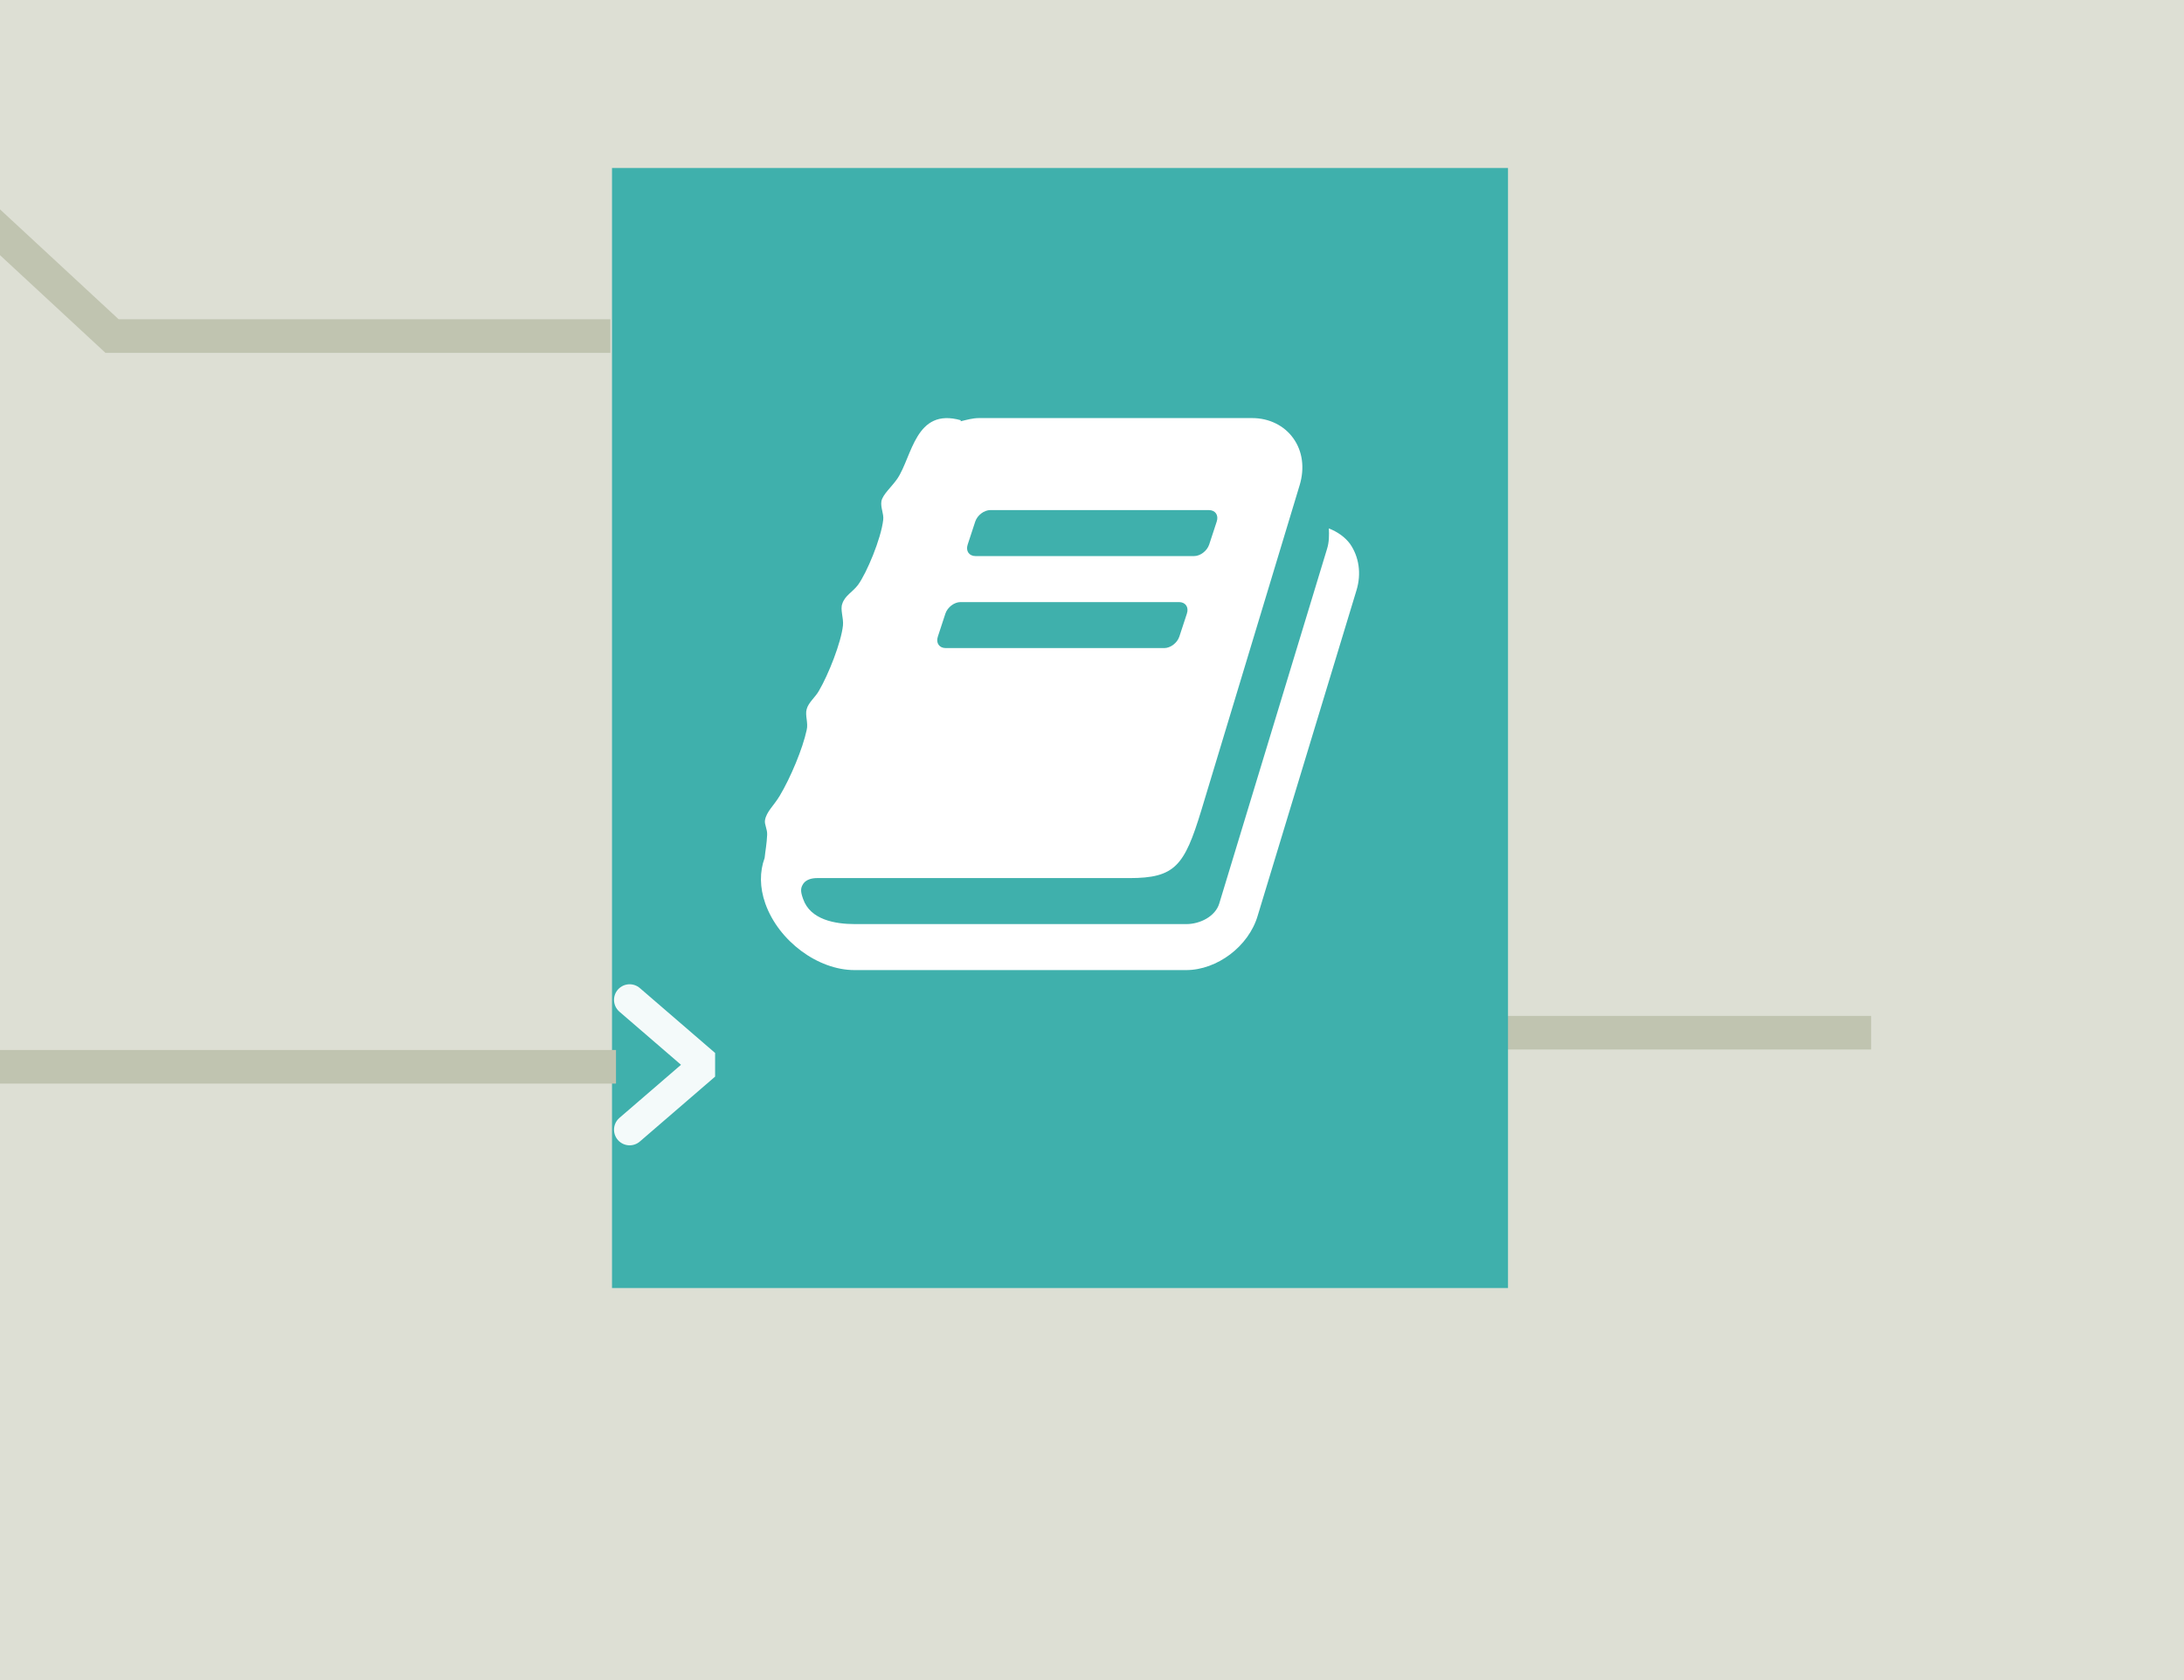 <?xml version="1.0" encoding="UTF-8" standalone="no"?>
<!-- Created with Inkscape (http://www.inkscape.org/) -->

<svg
   xmlns:dc="http://purl.org/dc/elements/1.1/"
   xmlns:cc="http://creativecommons.org/ns#"
   xmlns:rdf="http://www.w3.org/1999/02/22-rdf-syntax-ns#"
   xmlns:svg="http://www.w3.org/2000/svg"
   xmlns="http://www.w3.org/2000/svg"
   xmlns:sodipodi="http://sodipodi.sourceforge.net/DTD/sodipodi-0.dtd"
   xmlns:inkscape="http://www.inkscape.org/namespaces/inkscape"
   width="195"
   height="150"
   viewBox="0 0 195 150"
   id="svg8481"
   version="1.1"
   inkscape:version="0.91 r13725"
   sodipodi:docname="home-cat-5.svg">
  <defs
     id="defs8483" />
  <sodipodi:namedview
     id="base"
     pagecolor="#ffffff"
     bordercolor="#666666"
     borderopacity="1.0"
     inkscape:pageopacity="0.0"
     inkscape:pageshadow="2"
     inkscape:zoom="3.959798"
     inkscape:cx="-2.9185577"
     inkscape:cy="110.42465"
     inkscape:document-units="px"
     inkscape:current-layer="layer1"
     showgrid="true"
     fit-margin-top="0"
     fit-margin-left="0"
     fit-margin-right="0"
     fit-margin-bottom="0"
     inkscape:window-width="2560"
     inkscape:window-height="1358"
     inkscape:window-x="0"
     inkscape:window-y="0"
     inkscape:window-maximized="1"
     inkscape:object-nodes="true"
     units="px">
    <inkscape:grid
       type="xygrid"
       id="grid9238" />
  </sodipodi:namedview>
  <g
     inkscape:label="Ebene 1"
     inkscape:groupmode="layer"
     id="layer1"
     transform="translate(111.786,-376.291)">
    <rect
       style="opacity:1;fill:#dddfd4;fill-opacity:1;stroke:none;stroke-width:0;stroke-miterlimit:4;stroke-dasharray:none;stroke-opacity:1"
       id="rect4208"
       width="195"
       height="150"
       x="-111.786"
       y="376.291" />
    <path
       style="fill:none;fill-rule:evenodd;stroke:#c0c4b0;stroke-width:3;stroke-linecap:butt;stroke-linejoin:miter;stroke-miterlimit:4;stroke-dasharray:none;stroke-opacity:1"
       d="m 22.749,468.493 32.527,0"
       id="path5591"
       inkscape:connector-curvature="0"
       sodipodi:nodetypes="cc" />
    <rect
       y="391.291"
       x="-57.142"
       height="100"
       width="80"
       id="rect6254-6"
       style="fill:#3fb0ac;fill-opacity:1;stroke:none;stroke-width:6;stroke-miterlimit:4;stroke-dasharray:none;stroke-opacity:1" />
    <g
       style="font-style:normal;font-weight:normal;font-size:57.498px;line-height:125%;font-family:sans-serif;letter-spacing:0px;word-spacing:0px;opacity:1;fill:#ffffff;fill-opacity:1;stroke:none;stroke-width:1px;stroke-linecap:butt;stroke-linejoin:miter;stroke-opacity:1"
       id="text4136-8">
      <path
         d="m 8.753,424.848 c -0.481,-0.642 -1.155,-1.091 -1.893,-1.38 0.032,0.578 0.032,1.219 -0.16,1.829 l -9.626,31.669 c -0.353,1.155 -1.733,1.829 -2.92,1.829 l -29.615,0 c -1.765,0 -3.979,-0.385 -4.62,-2.246 -0.257,-0.706 -0.225,-0.995 0.032,-1.38 0.289,-0.385 0.802,-0.481 1.219,-0.481 l 27.883,0 c 4.075,0 4.909,-1.091 6.417,-6.032 L 4.261,419.586 c 0.449,-1.508 0.257,-3.016 -0.578,-4.171 -0.802,-1.123 -2.15,-1.797 -3.658,-1.797 l -24.417,0 c -0.545,0 -1.091,0.16 -1.636,0.289 l 0.032,-0.096 c -4.075,-1.155 -4.332,3.241 -5.679,5.23 -0.513,0.738 -1.283,1.38 -1.412,1.989 -0.096,0.578 0.225,1.123 0.16,1.668 -0.193,1.701 -1.476,4.749 -2.246,5.808 -0.481,0.642 -1.187,0.963 -1.412,1.701 -0.193,0.513 0.128,1.251 0.064,1.925 -0.16,1.508 -1.283,4.364 -2.15,5.84 -0.321,0.578 -0.93,1.027 -1.091,1.636 -0.16,0.545 0.16,1.251 0,1.861 -0.353,1.668 -1.444,4.267 -2.406,5.872 -0.513,0.866 -1.187,1.412 -1.316,2.182 -0.064,0.385 0.225,0.802 0.193,1.316 -0.032,0.77 -0.16,1.412 -0.225,2.053 -0.449,1.219 -0.449,2.631 0.064,4.075 1.187,3.337 4.685,5.936 7.957,5.936 l 29.615,0 c 2.759,0 5.583,-2.118 6.385,-4.845 L 9.331,428.987 c 0.449,-1.476 0.225,-2.984 -0.578,-4.139 z m -34.139,0.064 0.674,-2.053 c 0.193,-0.578 0.802,-1.027 1.348,-1.027 l 19.508,0 c 0.578,0 0.898,0.449 0.706,1.027 l -0.674,2.053 c -0.193,0.578 -0.802,1.027 -1.348,1.027 l -19.508,0 c -0.578,0 -0.898,-0.449 -0.706,-1.027 z m -2.663,8.214 0.674,-2.053 c 0.193,-0.578 0.802,-1.027 1.348,-1.027 l 19.508,0 c 0.578,0 0.898,0.449 0.706,1.027 l -0.674,2.053 c -0.193,0.578 -0.802,1.027 -1.348,1.027 l -19.508,0 c -0.578,0 -0.898,-0.449 -0.706,-1.027 z"
         style="font-style:normal;font-variant:normal;font-weight:normal;font-stretch:normal;font-family:FontAwesome;-inkscape-font-specification:FontAwesome;fill:#ffffff;fill-opacity:1"
         id="path6692" />
    </g>
    <path
       style="opacity:1;fill:none;fill-opacity:1;fill-rule:evenodd;stroke:#ffffff;stroke-width:2.788;stroke-linecap:round;stroke-linejoin:bevel;stroke-miterlimit:4;stroke-dasharray:none;stroke-opacity:0.941"
       d="m -55.569,465.562 6.722,5.796 -6.722,5.796"
       id="path5260-7"
       inkscape:connector-curvature="0" />
    <path
       inkscape:connector-curvature="0"
       style="fill:none;fill-rule:evenodd;stroke:#c0c4b0;stroke-width:3;stroke-linecap:square;stroke-linejoin:miter;stroke-miterlimit:4;stroke-dasharray:none;stroke-opacity:1"
       d="m -111.786,397.027 10,9.263 43,0"
       id="path9085"
       sodipodi:nodetypes="ccc" />
    <path
       inkscape:connector-curvature="0"
       style="fill:none;fill-rule:evenodd;stroke:#c0c4b0;stroke-width:3;stroke-linecap:butt;stroke-linejoin:miter;stroke-miterlimit:4;stroke-dasharray:none;stroke-opacity:1"
       d="m -111.786,471.536 c 18.902,0 6.107,0 55,0"
       id="path9090"
       sodipodi:nodetypes="cc" />
  </g>
</svg>
